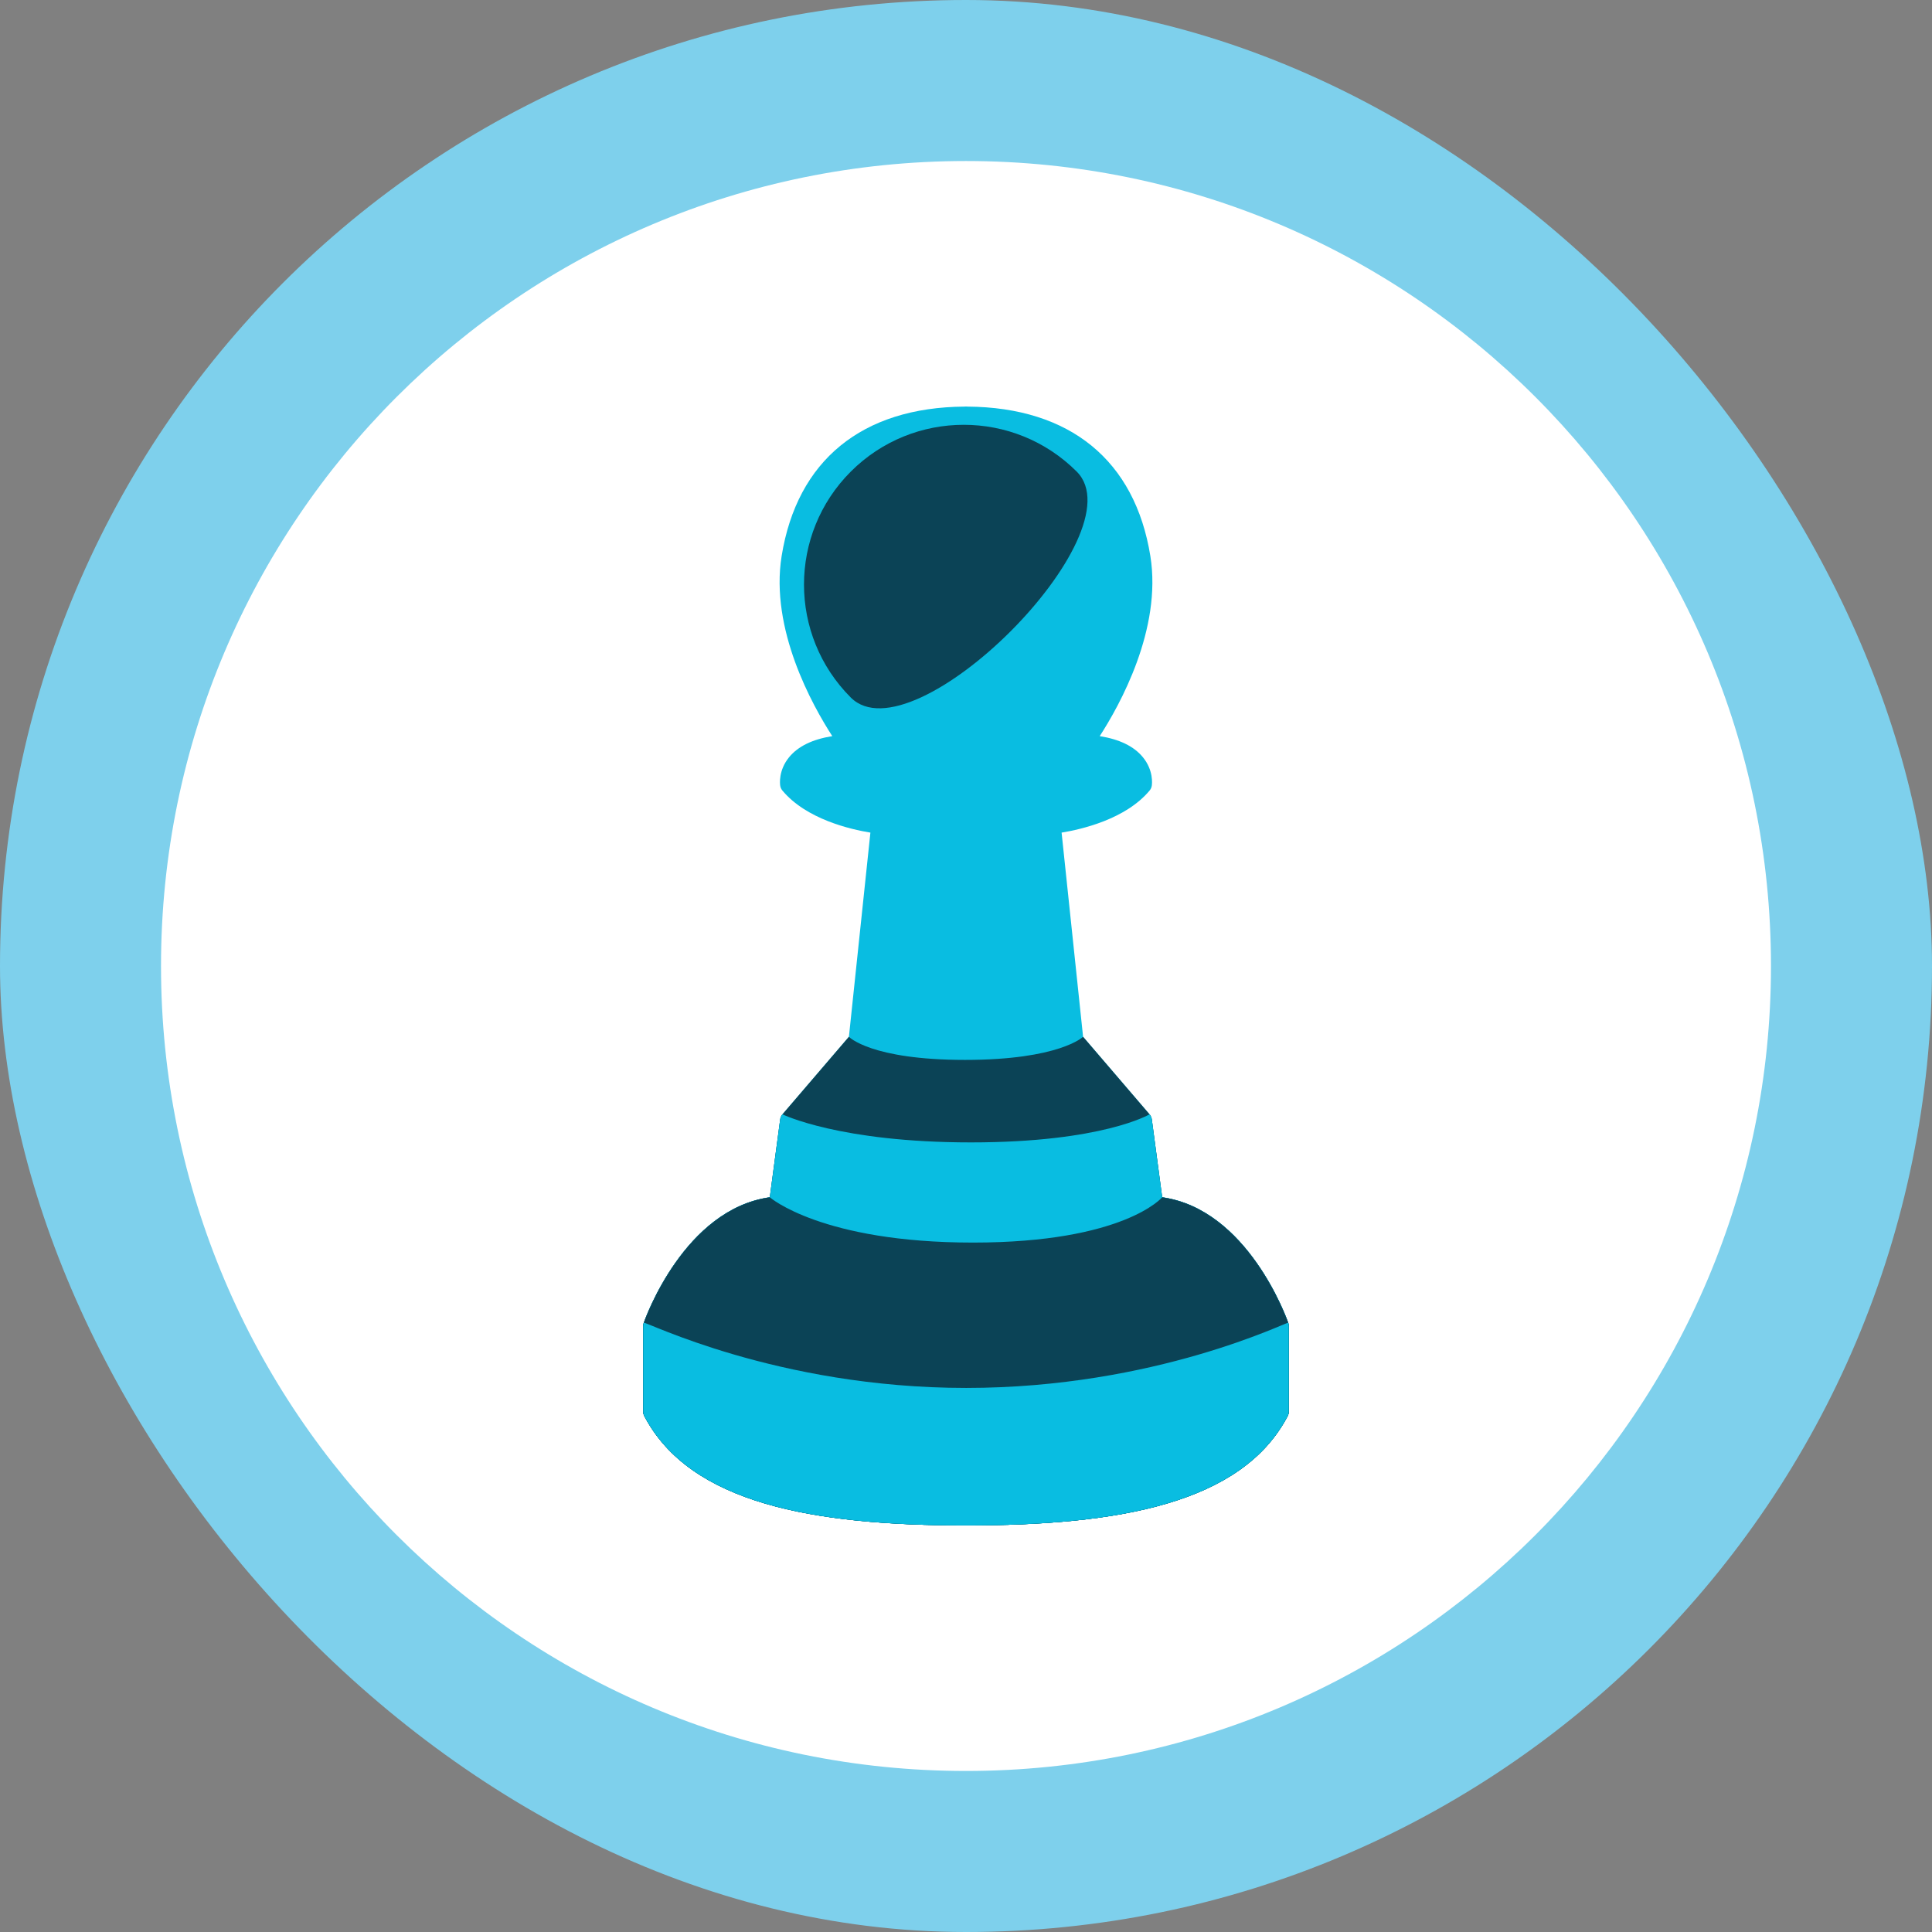 <!DOCTYPE svg PUBLIC "-//W3C//DTD SVG 1.1//EN" "http://www.w3.org/Graphics/SVG/1.1/DTD/svg11.dtd">
<!-- Uploaded to: SVG Repo, www.svgrepo.com, Transformed by: SVG Repo Mixer Tools -->
<svg height="800px" width="800px" version="1.1" id="Layer_1" xmlns="http://www.w3.org/2000/svg" xmlns:xlink="http://www.w3.org/1999/xlink" viewBox="-49.62 -49.62 595.40 595.40" xml:space="preserve" fill="#000000">
<rect x="-49.62" y="-49.62" width="595.40" height="595.40" fill="#808080" stroke="none"/>
<g id="SVGRepo_bgCarrier" stroke-width="0">
<rect x="-49.62" y="-49.62" width="595.40" height="595.40" rx="297.7" fill="#7ed0ec" strokewidth="0"/>
</g>
<g id="SVGRepo_tracerCarrier" stroke-linecap="round" stroke-linejoin="round"/>
<g id="SVGRepo_iconCarrier"> <path style="fill:#ffffff;" d="M248.082,0.003C111.07,0.003,0,111.063,0,248.085c0,137.001,111.07,248.07,248.082,248.07 c137.006,0,248.076-111.069,248.076-248.07C496.158,111.062,385.088,0.003,248.082,0.003z"/> <path style="fill:#09bde1;" d="M347.38,358.029c-0.513-1.467-12.53-34.956-38.836-38.672l-3.199-24 c-0.079-0.579-0.322-1.124-0.702-1.568l-20.479-23.891l-6.622-62.925c6.09-0.989,19.749-4.118,27.128-12.972 c0.353-0.424,0.583-0.934,0.665-1.478c0.073-0.469,0.61-4.703-2.751-8.795c-2.751-3.353-7.212-5.523-13.296-6.482 c6.139-9.493,19.244-32.962,15.604-55.525c-4.751-29.456-24.751-45.796-56.325-46.033c-0.09-0.008-0.178-0.012-0.268-0.012h-0.438 c-0.091,0-0.179,0.003-0.267,0.012c-31.572,0.234-51.571,16.575-56.328,46.033c-3.637,22.563,9.469,46.032,15.609,55.525 c-6.086,0.959-10.548,3.13-13.301,6.482c-3.358,4.094-2.821,8.326-2.749,8.795c0.084,0.544,0.313,1.054,0.666,1.477 c7.377,8.855,21.036,11.984,27.128,12.973l-6.624,62.925l-20.478,23.891c-0.38,0.444-0.624,0.989-0.702,1.568l-3.199,24 c-26.308,3.716-38.325,37.205-38.838,38.672c-0.113,0.321-0.17,0.66-0.17,1v26.361c0,0.49,0.119,0.973,0.346,1.407 c14.177,27.001,52.196,33.686,99.125,33.686c46.928,0,84.95-6.686,99.124-33.686c0.228-0.434,0.347-0.917,0.347-1.407v-26.361 C347.55,358.688,347.492,358.35,347.38,358.029z"/> <path style="fill:#0b4356;" d="M347.38,358.029c-0.513-1.467-12.53-34.956-38.836-38.672l-3.199-24 c-0.079-0.579-0.322-1.124-0.702-1.568l-20.479-23.891c0,0-7.315,7.122-36.371,7.122c-29.057,0-35.797-7.122-35.797-7.122 l-20.478,23.891c-0.38,0.444-0.624,0.989-0.702,1.568l-3.199,24c-26.308,3.716-38.325,37.205-38.838,38.672 c-0.113,0.321-0.17,0.66-0.17,1v26.361c0,0.49,0.119,0.973,0.346,1.407c14.177,27.001,52.196,33.686,99.125,33.686 c46.928,0,84.95-6.686,99.124-33.686c0.228-0.434,0.347-0.917,0.347-1.407v-26.361C347.55,358.688,347.492,358.35,347.38,358.029z"/> <path style="fill:#09bde1;" d="M347.38,358.029c-0.513-1.467-12.53-34.956-38.836-38.672l-3.199-24 c-0.079-0.579-0.322-1.124-0.702-1.568c0,0-14.469,8.655-55.03,8.655s-58.095-8.655-58.095-8.655 c-0.38,0.444-0.624,0.989-0.702,1.568l-3.199,24c-26.308,3.716-38.325,37.205-38.838,38.672c-0.113,0.321-0.17,0.66-0.17,1v26.361 c0,0.49,0.119,0.973,0.346,1.407c14.177,27.001,52.196,33.686,99.125,33.686c46.928,0,84.95-6.686,99.124-33.686 c0.228-0.434,0.347-0.917,0.347-1.407v-26.361C347.55,358.688,347.492,358.35,347.38,358.029z"/> <path style="fill:#0b4356;" d="M347.38,358.029c-0.513-1.467-12.53-34.956-38.836-38.672c0,0-11.714,13.958-58.327,13.958 c-46.615,0-62.601-13.958-62.601-13.958c-26.308,3.716-38.325,37.205-38.838,38.672c-0.113,0.321-0.17,0.66-0.17,1v26.361 c0,0.49,0.119,0.973,0.346,1.407c14.177,27.001,52.196,33.686,99.125,33.686c46.928,0,84.95-6.686,99.124-33.686 c0.228-0.434,0.347-0.917,0.347-1.407v-26.361C347.55,358.688,347.492,358.35,347.38,358.029z"/> <path style="fill:#09bde1;" d="M347.38,358.029c-0.165-0.47-40.81,20.081-99.255,20.081c-58.446,0-99.121-20.726-99.347-20.081 c-0.113,0.321-0.17,0.66-0.17,1v26.361c0,0.49,0.119,0.973,0.346,1.407c14.177,27.001,52.196,33.686,99.125,33.686 c46.928,0,84.95-6.686,99.124-33.686c0.228-0.434,0.347-0.917,0.347-1.407v-26.361C347.55,358.688,347.492,358.35,347.38,358.029z"/> <path style="fill:#0b4356;" d="M282.201,95.715c-19.227-19.228-50.4-19.228-69.627,0c-19.228,19.227-19.228,50.399,0,69.627 S301.431,114.942,282.201,95.715z"/> </g>
</svg>